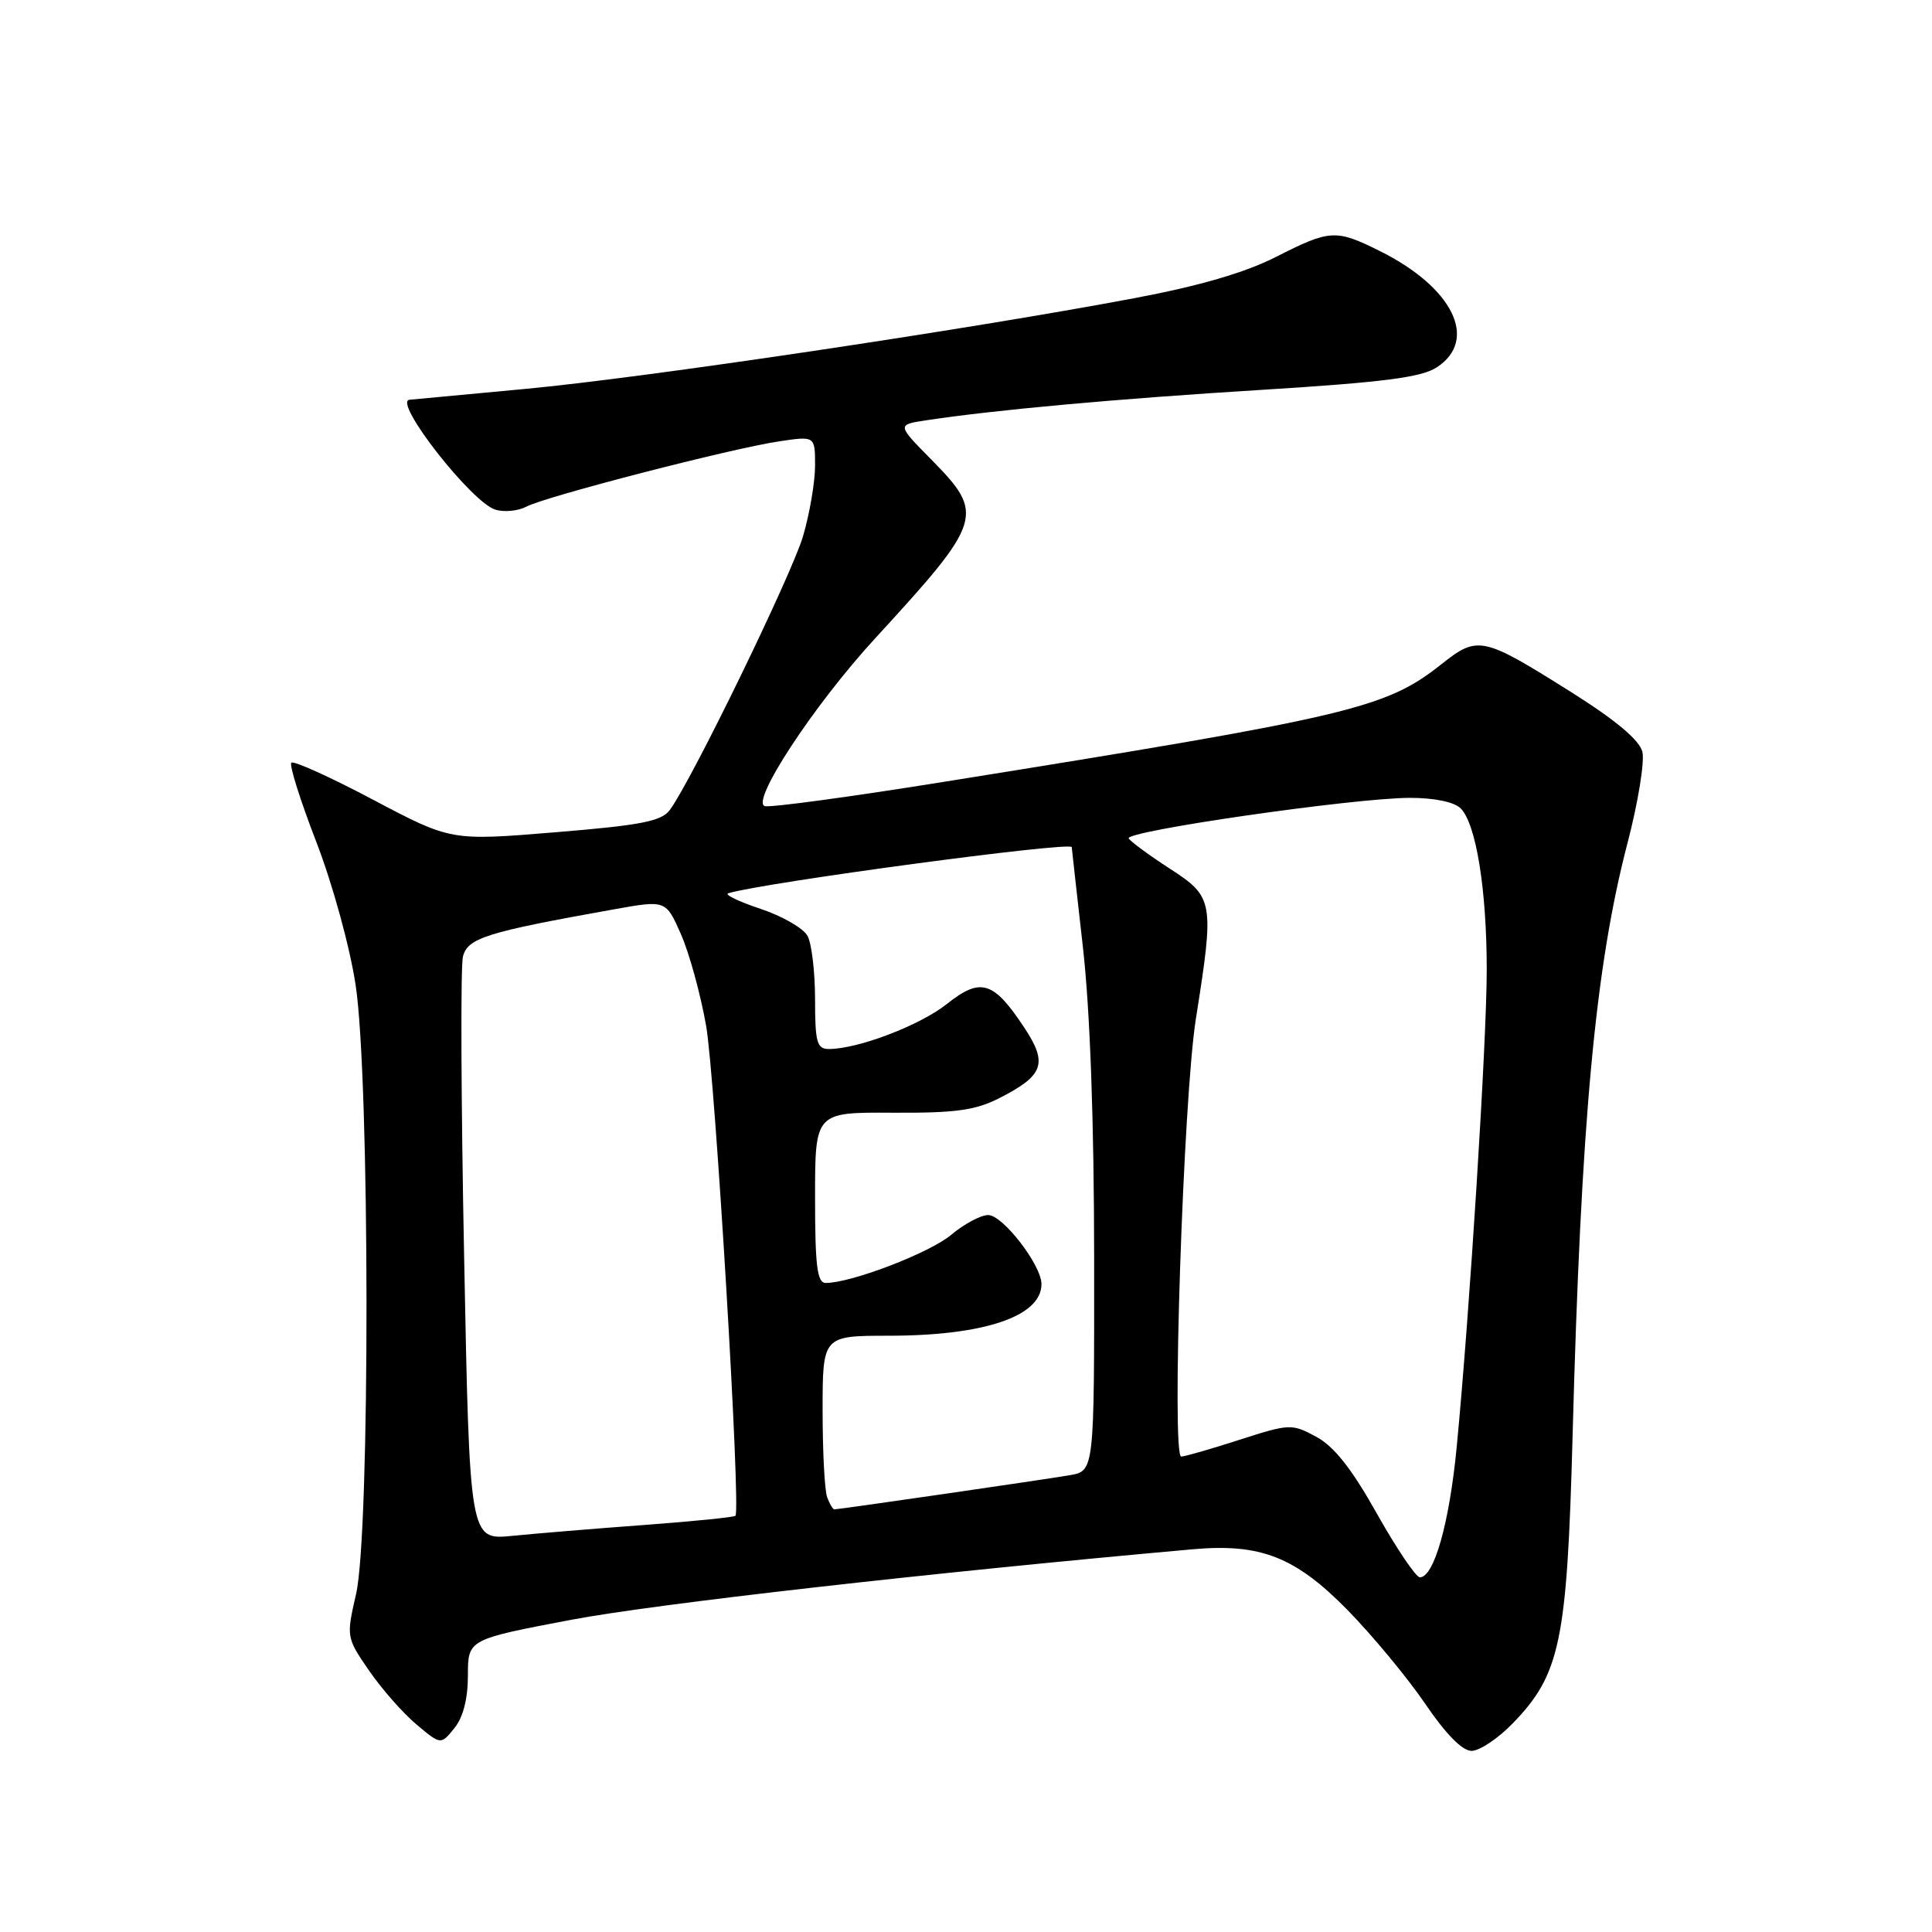 <?xml version="1.0" encoding="UTF-8" standalone="no"?>
<!DOCTYPE svg PUBLIC "-//W3C//DTD SVG 1.1//EN" "http://www.w3.org/Graphics/SVG/1.1/DTD/svg11.dtd" >
<svg xmlns="http://www.w3.org/2000/svg" xmlns:xlink="http://www.w3.org/1999/xlink" version="1.1" viewBox="0 0 256 256">
 <g >
 <path fill="currentColor"
d=" M 200.43 228.37 C 206.73 221.88 207.64 217.54 208.37 190.50 C 209.49 148.49 211.37 128.14 215.65 111.72 C 217.06 106.34 217.94 100.89 217.62 99.61 C 217.23 98.06 214.11 95.44 208.27 91.76 C 196.42 84.30 195.83 84.17 190.96 88.04 C 183.60 93.86 178.97 94.96 125.24 103.57 C 113.00 105.54 102.26 107.00 101.38 106.82 C 99.32 106.41 107.78 93.49 115.94 84.61 C 130.28 69.00 130.54 68.15 123.43 60.92 C 118.85 56.28 118.85 56.28 122.68 55.70 C 131.73 54.32 147.90 52.85 167.14 51.66 C 183.37 50.65 188.33 50.01 190.39 48.67 C 195.94 45.03 192.53 38.08 182.81 33.25 C 176.99 30.36 176.24 30.40 169.04 34.06 C 164.96 36.13 158.88 37.90 150.26 39.52 C 127.94 43.72 85.29 50.07 69.63 51.53 C 61.31 52.31 54.39 52.96 54.25 52.97 C 52.04 53.23 62.54 66.64 65.66 67.54 C 66.84 67.89 68.69 67.70 69.76 67.13 C 72.26 65.79 97.00 59.40 103.25 58.48 C 108.00 57.77 108.00 57.77 108.00 61.70 C 108.00 63.87 107.28 68.08 106.40 71.07 C 104.88 76.20 91.65 103.41 88.76 107.32 C 87.66 108.82 84.97 109.35 73.58 110.28 C 59.75 111.42 59.75 111.42 49.44 105.97 C 43.78 102.97 38.90 100.77 38.60 101.06 C 38.31 101.36 39.79 106.08 41.91 111.55 C 44.07 117.15 46.35 125.44 47.12 130.50 C 49.01 142.86 49.06 203.07 47.18 211.22 C 45.88 216.90 45.89 216.98 48.90 221.36 C 50.57 223.79 53.39 226.99 55.17 228.49 C 58.41 231.21 58.41 231.21 60.20 229.00 C 61.37 227.55 62.00 225.11 62.00 222.00 C 62.00 217.23 62.00 217.23 75.75 214.62 C 86.87 212.52 123.20 208.40 158.01 205.29 C 167.03 204.48 171.63 206.29 178.55 213.33 C 181.87 216.73 186.50 222.31 188.84 225.75 C 191.56 229.76 193.76 232.00 194.99 232.00 C 196.04 232.00 198.49 230.37 200.43 228.37 Z  M 182.46 200.59 C 179.10 194.60 176.78 191.66 174.41 190.38 C 171.16 188.63 170.89 188.64 164.21 190.79 C 160.44 192.01 156.98 193.00 156.52 193.00 C 155.21 193.00 156.79 145.53 158.46 135.00 C 160.92 119.44 160.83 118.87 155.02 115.11 C 152.29 113.34 149.83 111.53 149.56 111.10 C 148.96 110.13 179.45 105.73 186.82 105.72 C 190.07 105.72 192.69 106.26 193.55 107.12 C 195.59 109.16 197.00 117.89 197.00 128.48 C 197.00 138.00 194.75 173.80 193.02 191.74 C 192.05 201.82 190.02 209.00 188.14 209.00 C 187.62 209.00 185.06 205.21 182.46 200.59 Z  M 61.50 166.59 C 61.09 145.98 61.02 128.05 61.34 126.76 C 61.97 124.29 64.40 123.52 81.36 120.49 C 88.23 119.26 88.23 119.26 90.22 123.77 C 91.32 126.25 92.82 131.71 93.56 135.89 C 94.76 142.74 98.19 200.01 97.45 200.85 C 97.28 201.04 91.82 201.59 85.32 202.07 C 78.82 202.55 70.97 203.20 67.87 203.51 C 62.23 204.07 62.23 204.07 61.50 166.59 Z  M 109.61 198.42 C 109.27 197.55 109.00 192.37 109.00 186.92 C 109.00 177.00 109.00 177.00 117.75 176.99 C 130.42 176.99 138.00 174.42 138.00 170.15 C 138.00 167.64 132.88 161.00 130.94 161.00 C 129.96 161.00 127.76 162.18 126.05 163.61 C 123.21 166.01 112.80 170.00 109.41 170.00 C 108.28 170.00 108.00 167.76 108.00 158.69 C 108.00 147.38 108.00 147.38 118.25 147.44 C 126.61 147.49 129.23 147.13 132.43 145.50 C 138.32 142.50 138.88 140.92 135.70 136.13 C 131.64 129.99 129.94 129.47 125.47 133.03 C 121.89 135.87 113.69 139.00 109.82 139.00 C 108.25 139.00 108.00 138.11 108.00 132.43 C 108.00 128.82 107.55 125.04 107.01 124.02 C 106.46 123.00 103.65 121.38 100.76 120.42 C 97.87 119.46 95.95 118.53 96.50 118.36 C 101.15 116.95 141.98 111.46 142.01 112.25 C 142.02 112.39 142.68 118.35 143.49 125.50 C 144.44 133.86 144.97 148.57 144.98 166.70 C 145.00 194.91 145.00 194.91 141.75 195.47 C 138.48 196.04 111.18 200.00 110.55 200.00 C 110.37 200.00 109.94 199.29 109.61 198.42 Z "/>
</g>
</svg>